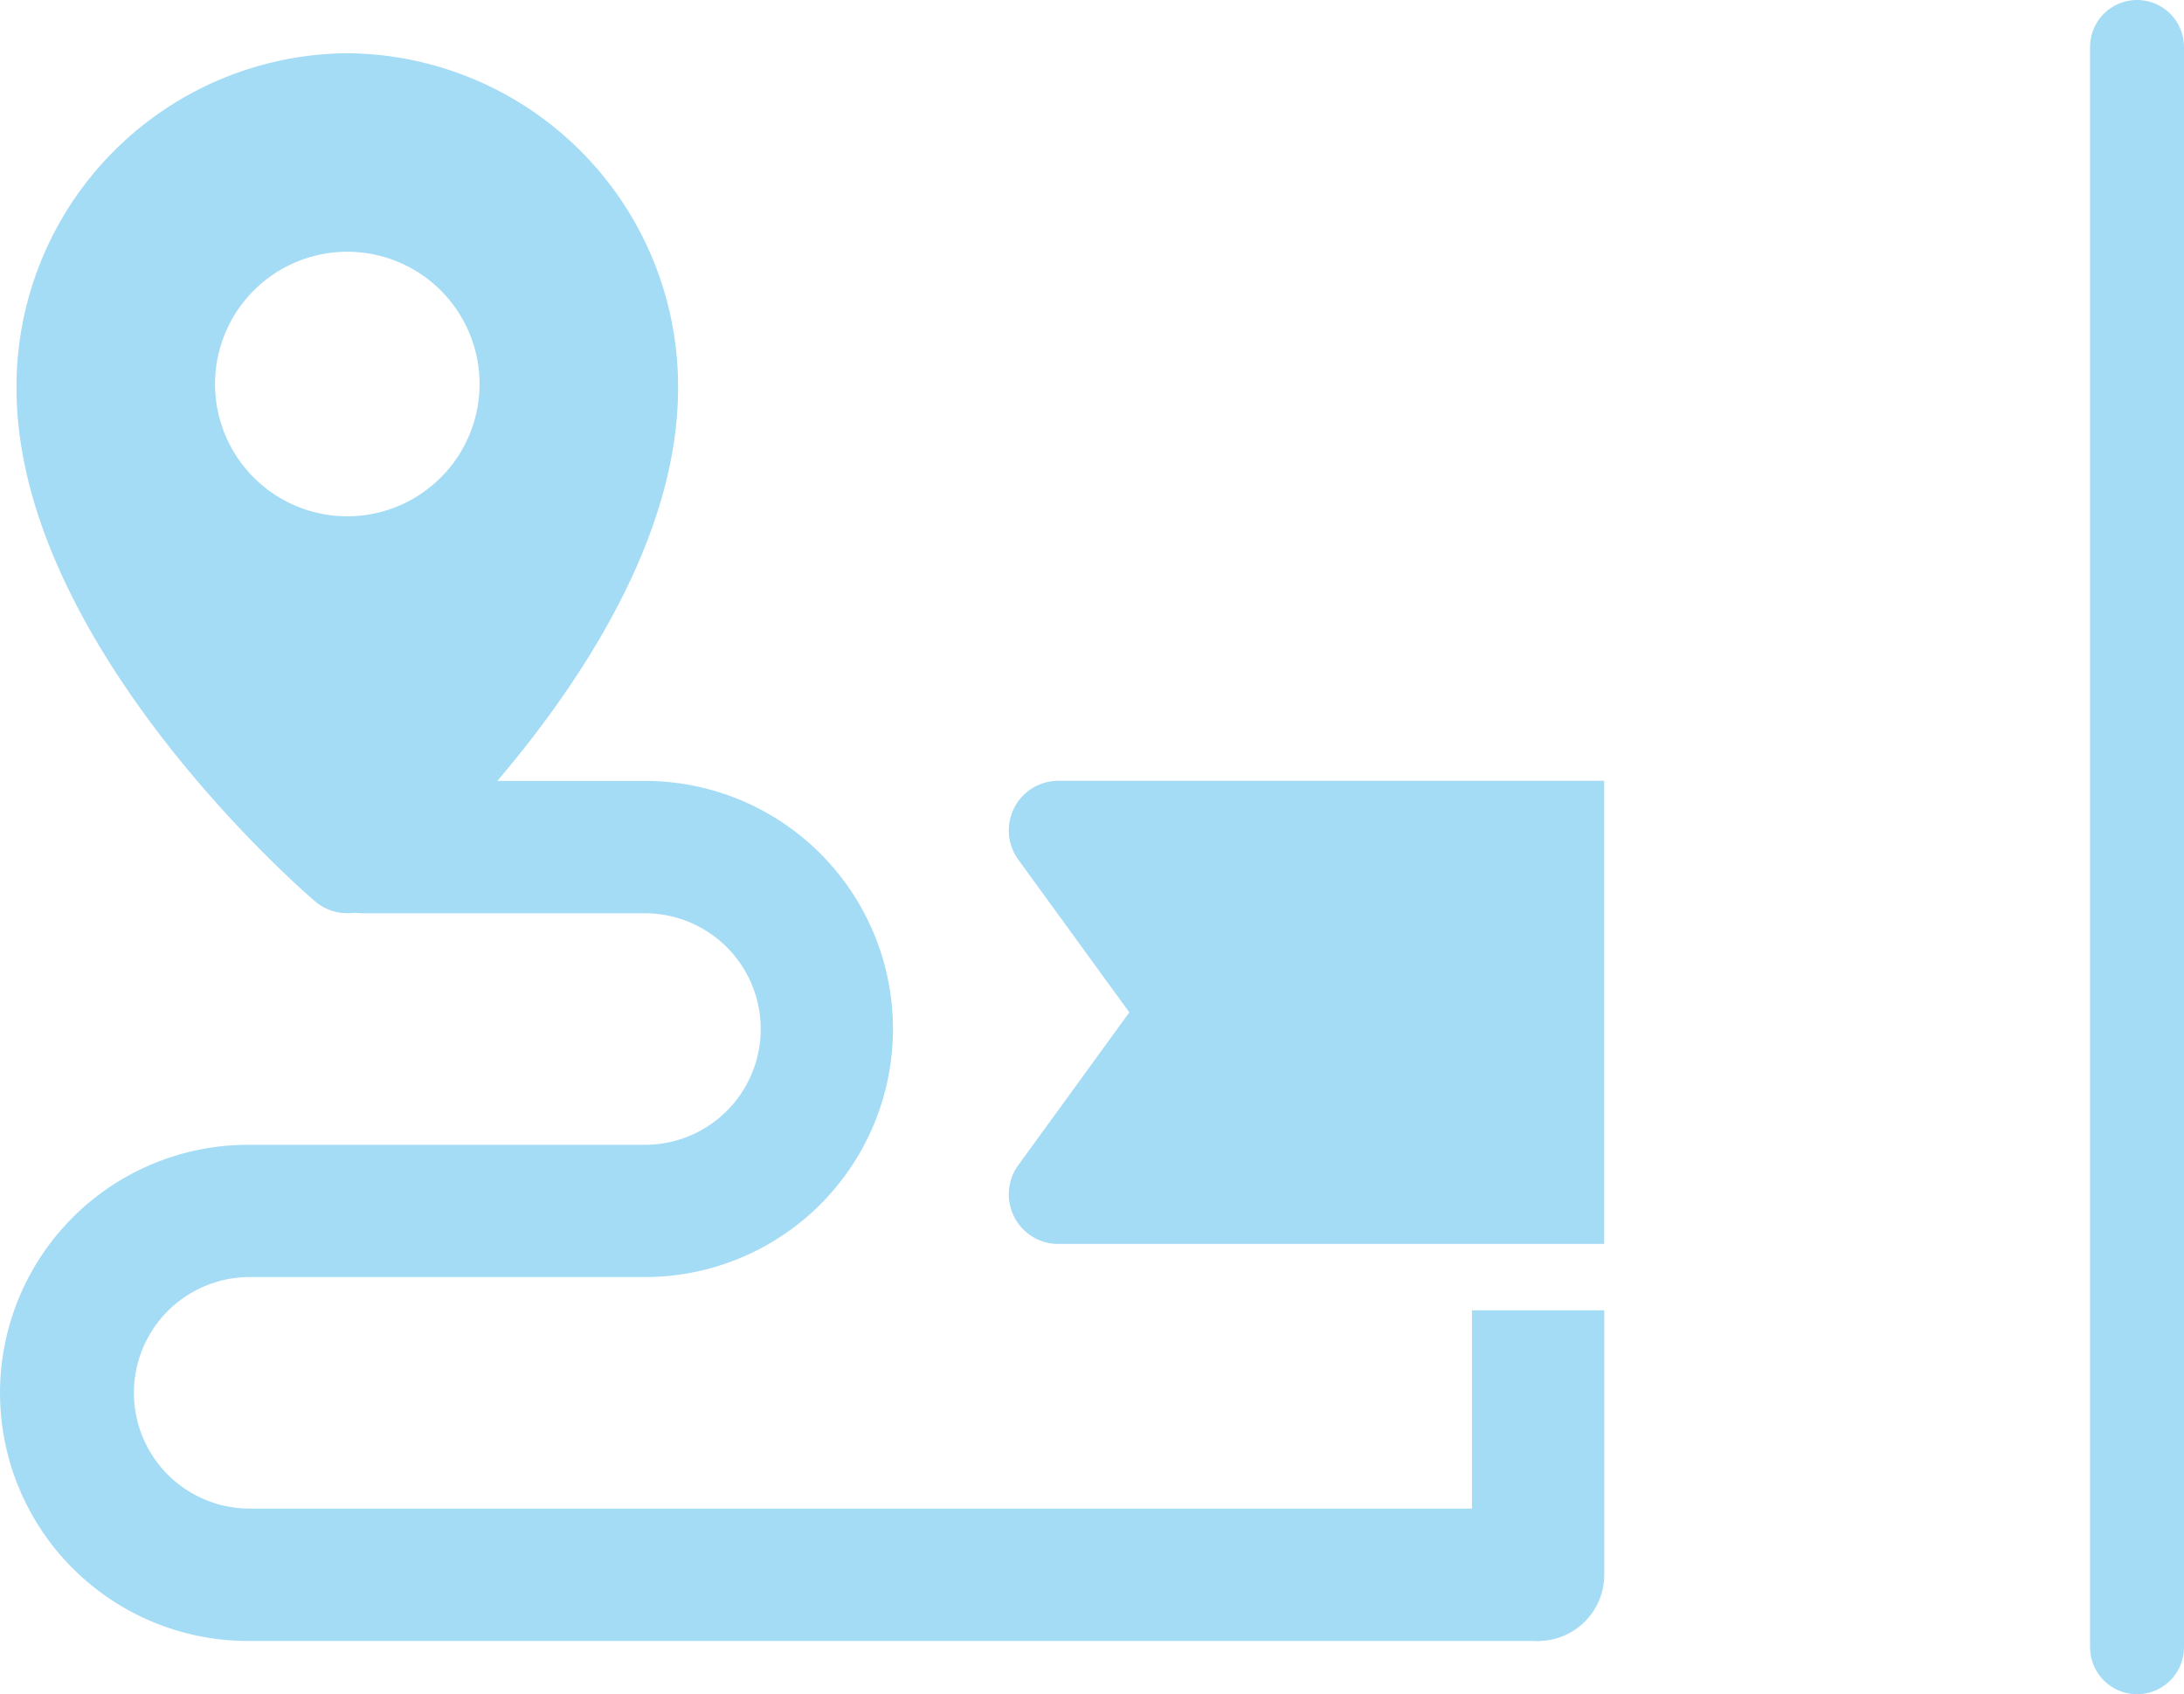 <svg xmlns="http://www.w3.org/2000/svg" width="93.006" height="72.144" viewBox="0 0 93.006 72.144">
  <g id="Grupo_13494" data-name="Grupo 13494" transform="translate(-178.994 -1340.104)">
    <line id="Línea_402" data-name="Línea 402" y2="68.144" transform="translate(270 1342.104)" fill="none" stroke="#a4dbf5" stroke-linecap="round" stroke-miterlimit="10" stroke-width="4"/>
    <g id="Grupo_9694" data-name="Grupo 9694">
      <path id="Trazado_4824" data-name="Trazado 4824" d="M244.492,1404.344H189.557a4.93,4.93,0,0,1,0-9.859h16.9a10.564,10.564,0,0,0,0-21.128H194.487a2.818,2.818,0,0,0,0,5.637h11.972a4.93,4.93,0,0,1,0,9.86h-16.9a10.563,10.563,0,0,0,0,21.127H244.49c1.558,0,1.558-5.637,0-5.637Z" fill="#a4dbf5"/>
      <path id="Trazado_4825" data-name="Trazado 4825" d="M193.784,1342.371a14.192,14.192,0,0,0-14.086,14.262c0,10.854,12.191,21.412,12.713,21.851a2.111,2.111,0,0,0,2.745,0c.522-.445,12.713-11,12.713-21.851a14.19,14.19,0,0,0-14.085-14.262Zm0,19.719a5.633,5.633,0,1,1,5.633-5.633,5.638,5.638,0,0,1-5.633,5.633Z" fill="#a4dbf5"/>
      <path id="Trazado_4826" data-name="Trazado 4826" d="M241.675,1407.163a2.818,2.818,0,0,0,5.636,0V1395.9h-5.634v11.268Z" fill="#a4dbf5"/>
      <path id="Trazado_4827" data-name="Trazado 4827" d="M224.066,1393.077a2.114,2.114,0,0,1-1.708-3.357l4.729-6.506-4.729-6.505a2.114,2.114,0,0,1,1.708-3.357h23.242v19.72H224.066Z" fill="#a4dbf5"/>
    </g>
  </g>
</svg>
